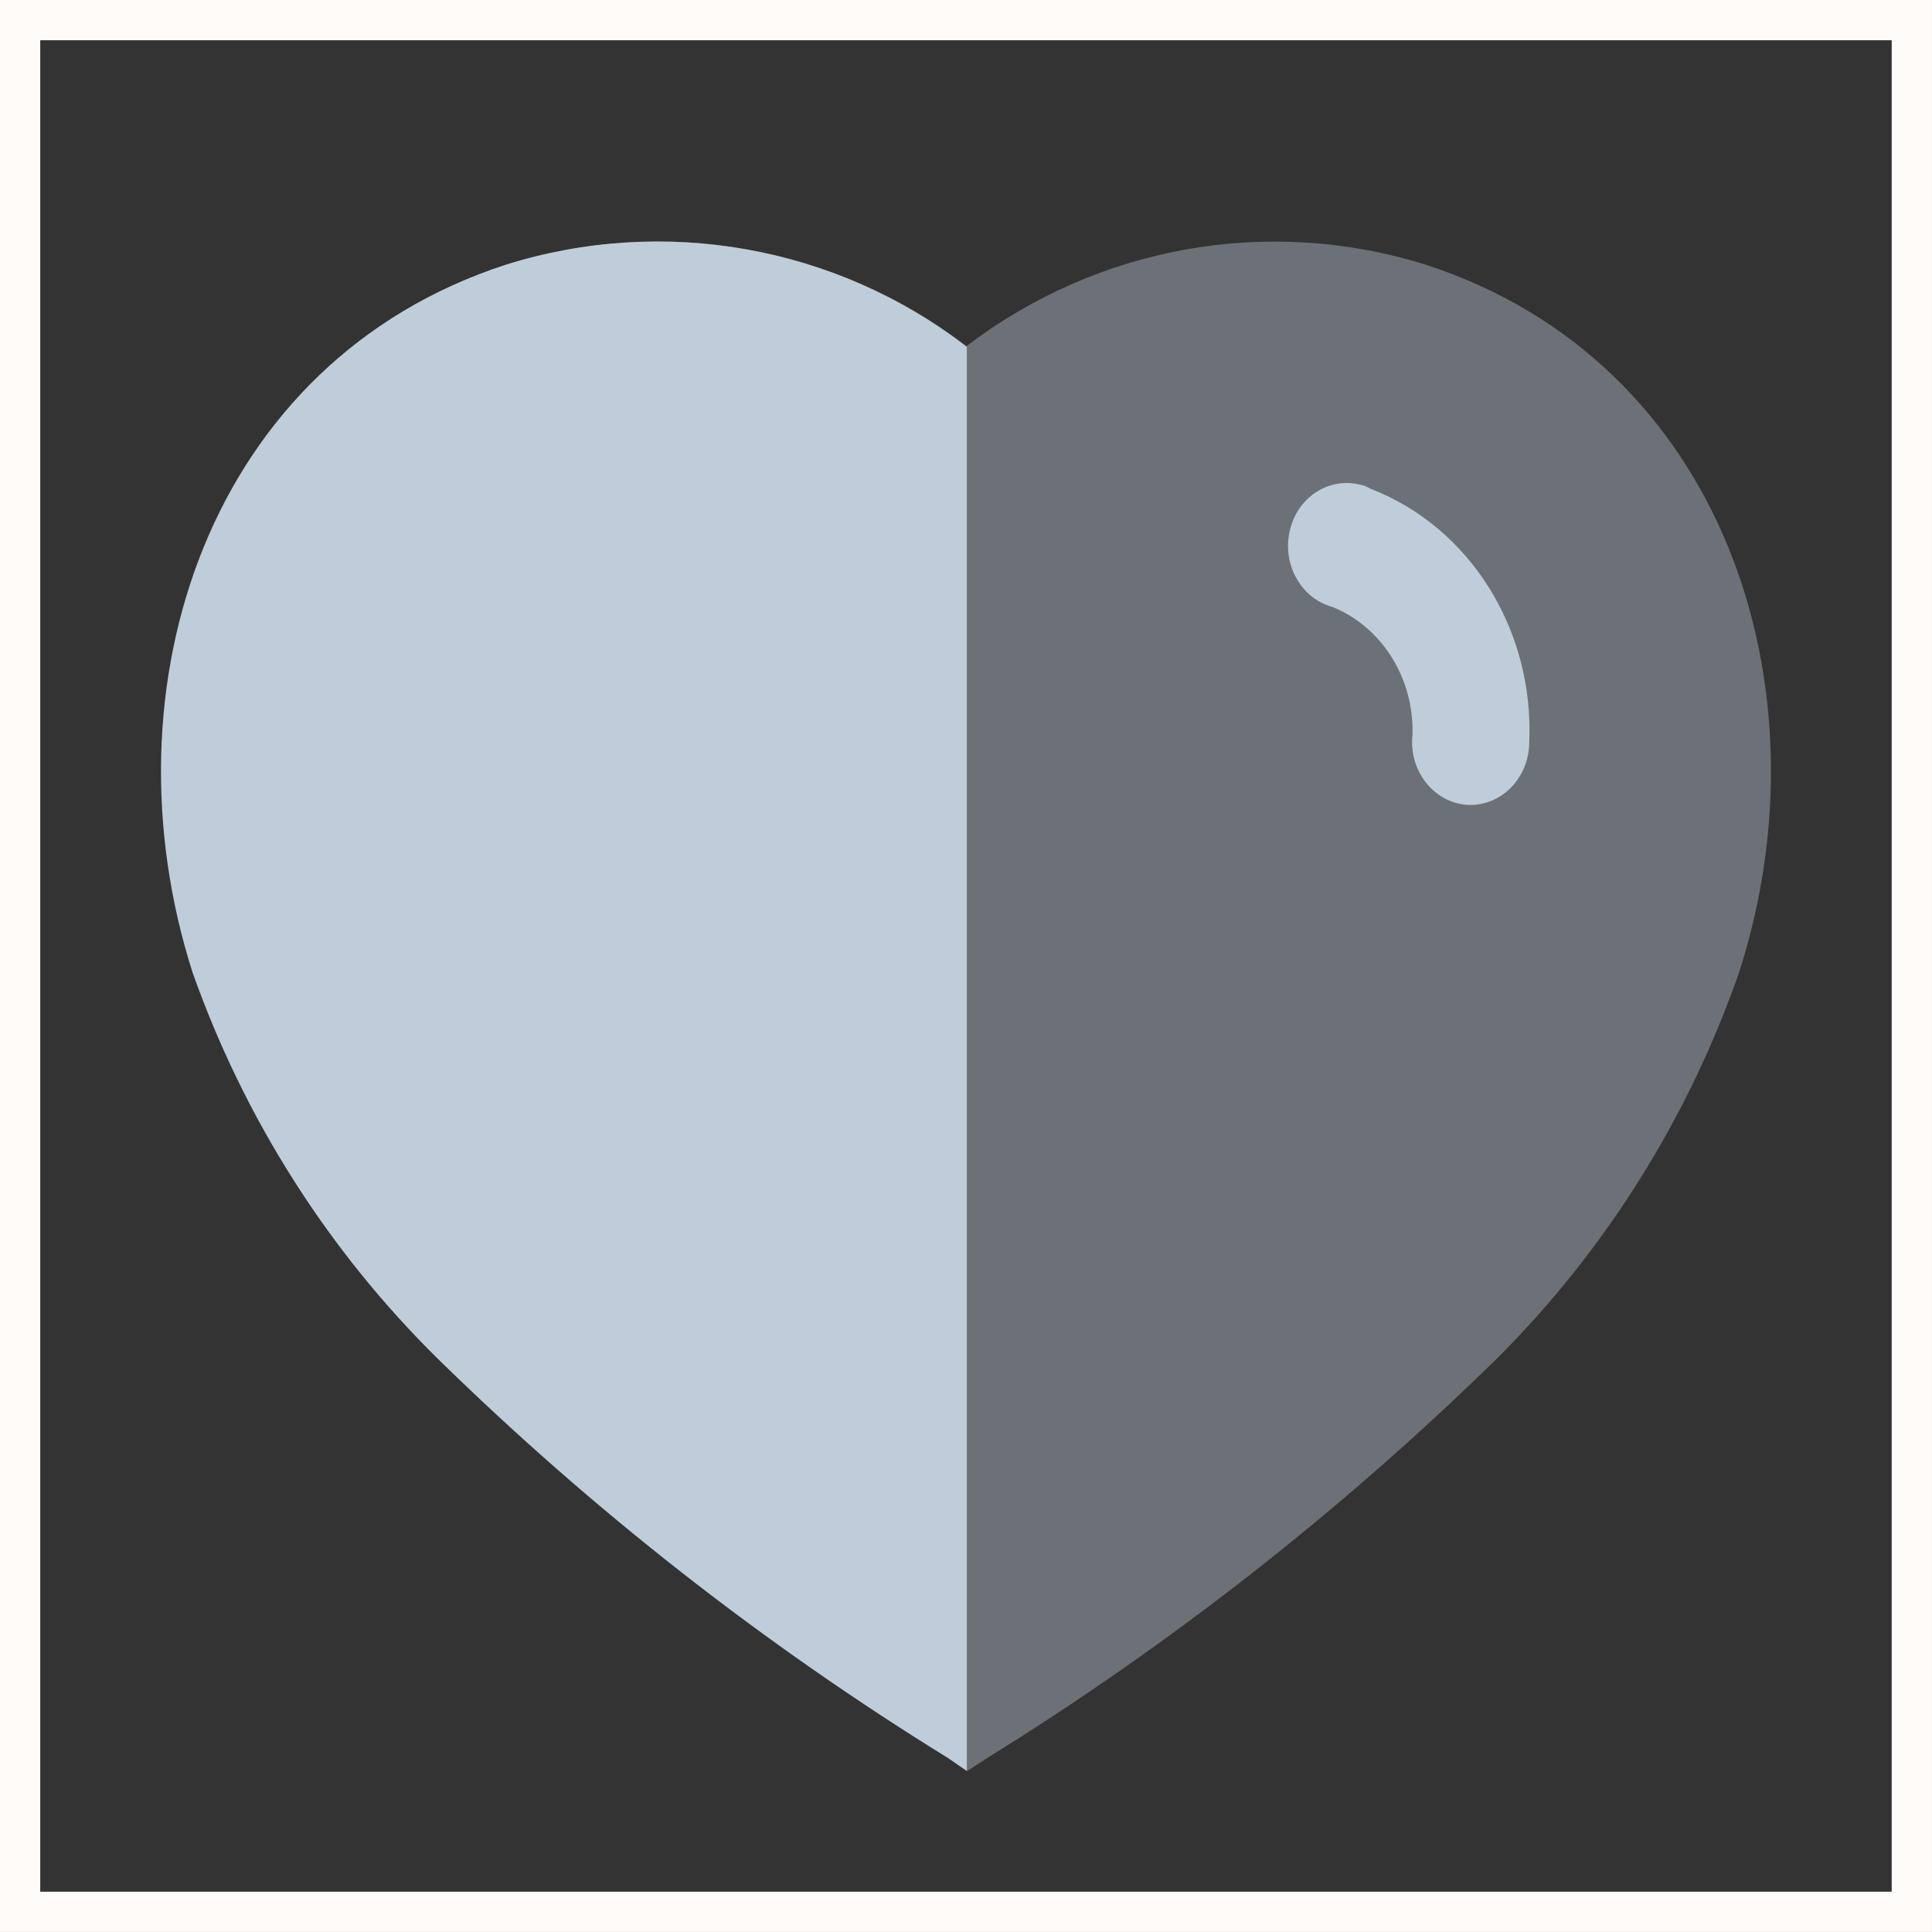 <svg width="32" height="32" viewBox="0 0 32 32" fill="none" xmlns="http://www.w3.org/2000/svg">
<rect x="0" y="0" width="32" height="32" fill="#333333" stroke="none"/>
<g id="Heart">
<g id="Iconly/Bulk/Heart">
<g id="Heart_2">
<path id="Path_34179" opacity="0.4" d="M15.701 29.117C12.657 27.236 9.827 25.019 7.263 22.506C5.454 20.712 4.071 18.521 3.222 16.1C1.706 11.38 3.471 5.986 8.401 4.385C11.003 3.567 13.833 4.069 16.009 5.733C18.186 4.071 21.015 3.569 23.617 4.385C28.547 5.986 30.324 11.38 28.807 16.1C27.965 18.518 26.591 20.709 24.79 22.506C22.224 25.017 19.395 27.233 16.353 29.117L16.021 29.333L15.701 29.117Z" fill="#BECDD9"/>
<path id="Path_34178" d="M16.014 29.333L15.701 29.117C12.653 27.236 9.82 25.02 7.252 22.506C5.433 20.714 4.043 18.523 3.187 16.1C1.682 11.38 3.448 5.986 8.378 4.384C10.98 3.567 13.847 4.069 16.014 5.747V29.333Z" fill="#BECDD9"/>
<path id="Path_34180" d="M24.307 13.332C24.04 13.315 23.79 13.181 23.618 12.962C23.445 12.743 23.364 12.458 23.395 12.174C23.424 11.237 22.891 10.385 22.069 10.053C21.548 9.911 21.233 9.346 21.363 8.79C21.487 8.242 21.999 7.902 22.515 8.025C22.58 8.036 22.642 8.06 22.699 8.095C24.347 8.729 25.414 10.435 25.329 12.301C25.326 12.584 25.216 12.853 25.023 13.048C24.831 13.242 24.572 13.345 24.307 13.332Z" fill="#BECDD9"/>
</g>
</g>
<rect x="0.333" y="0.333" width="31.333" height="31.333" stroke="#FFFBF8" stroke-width="0.667"/>
</g>
</svg>
